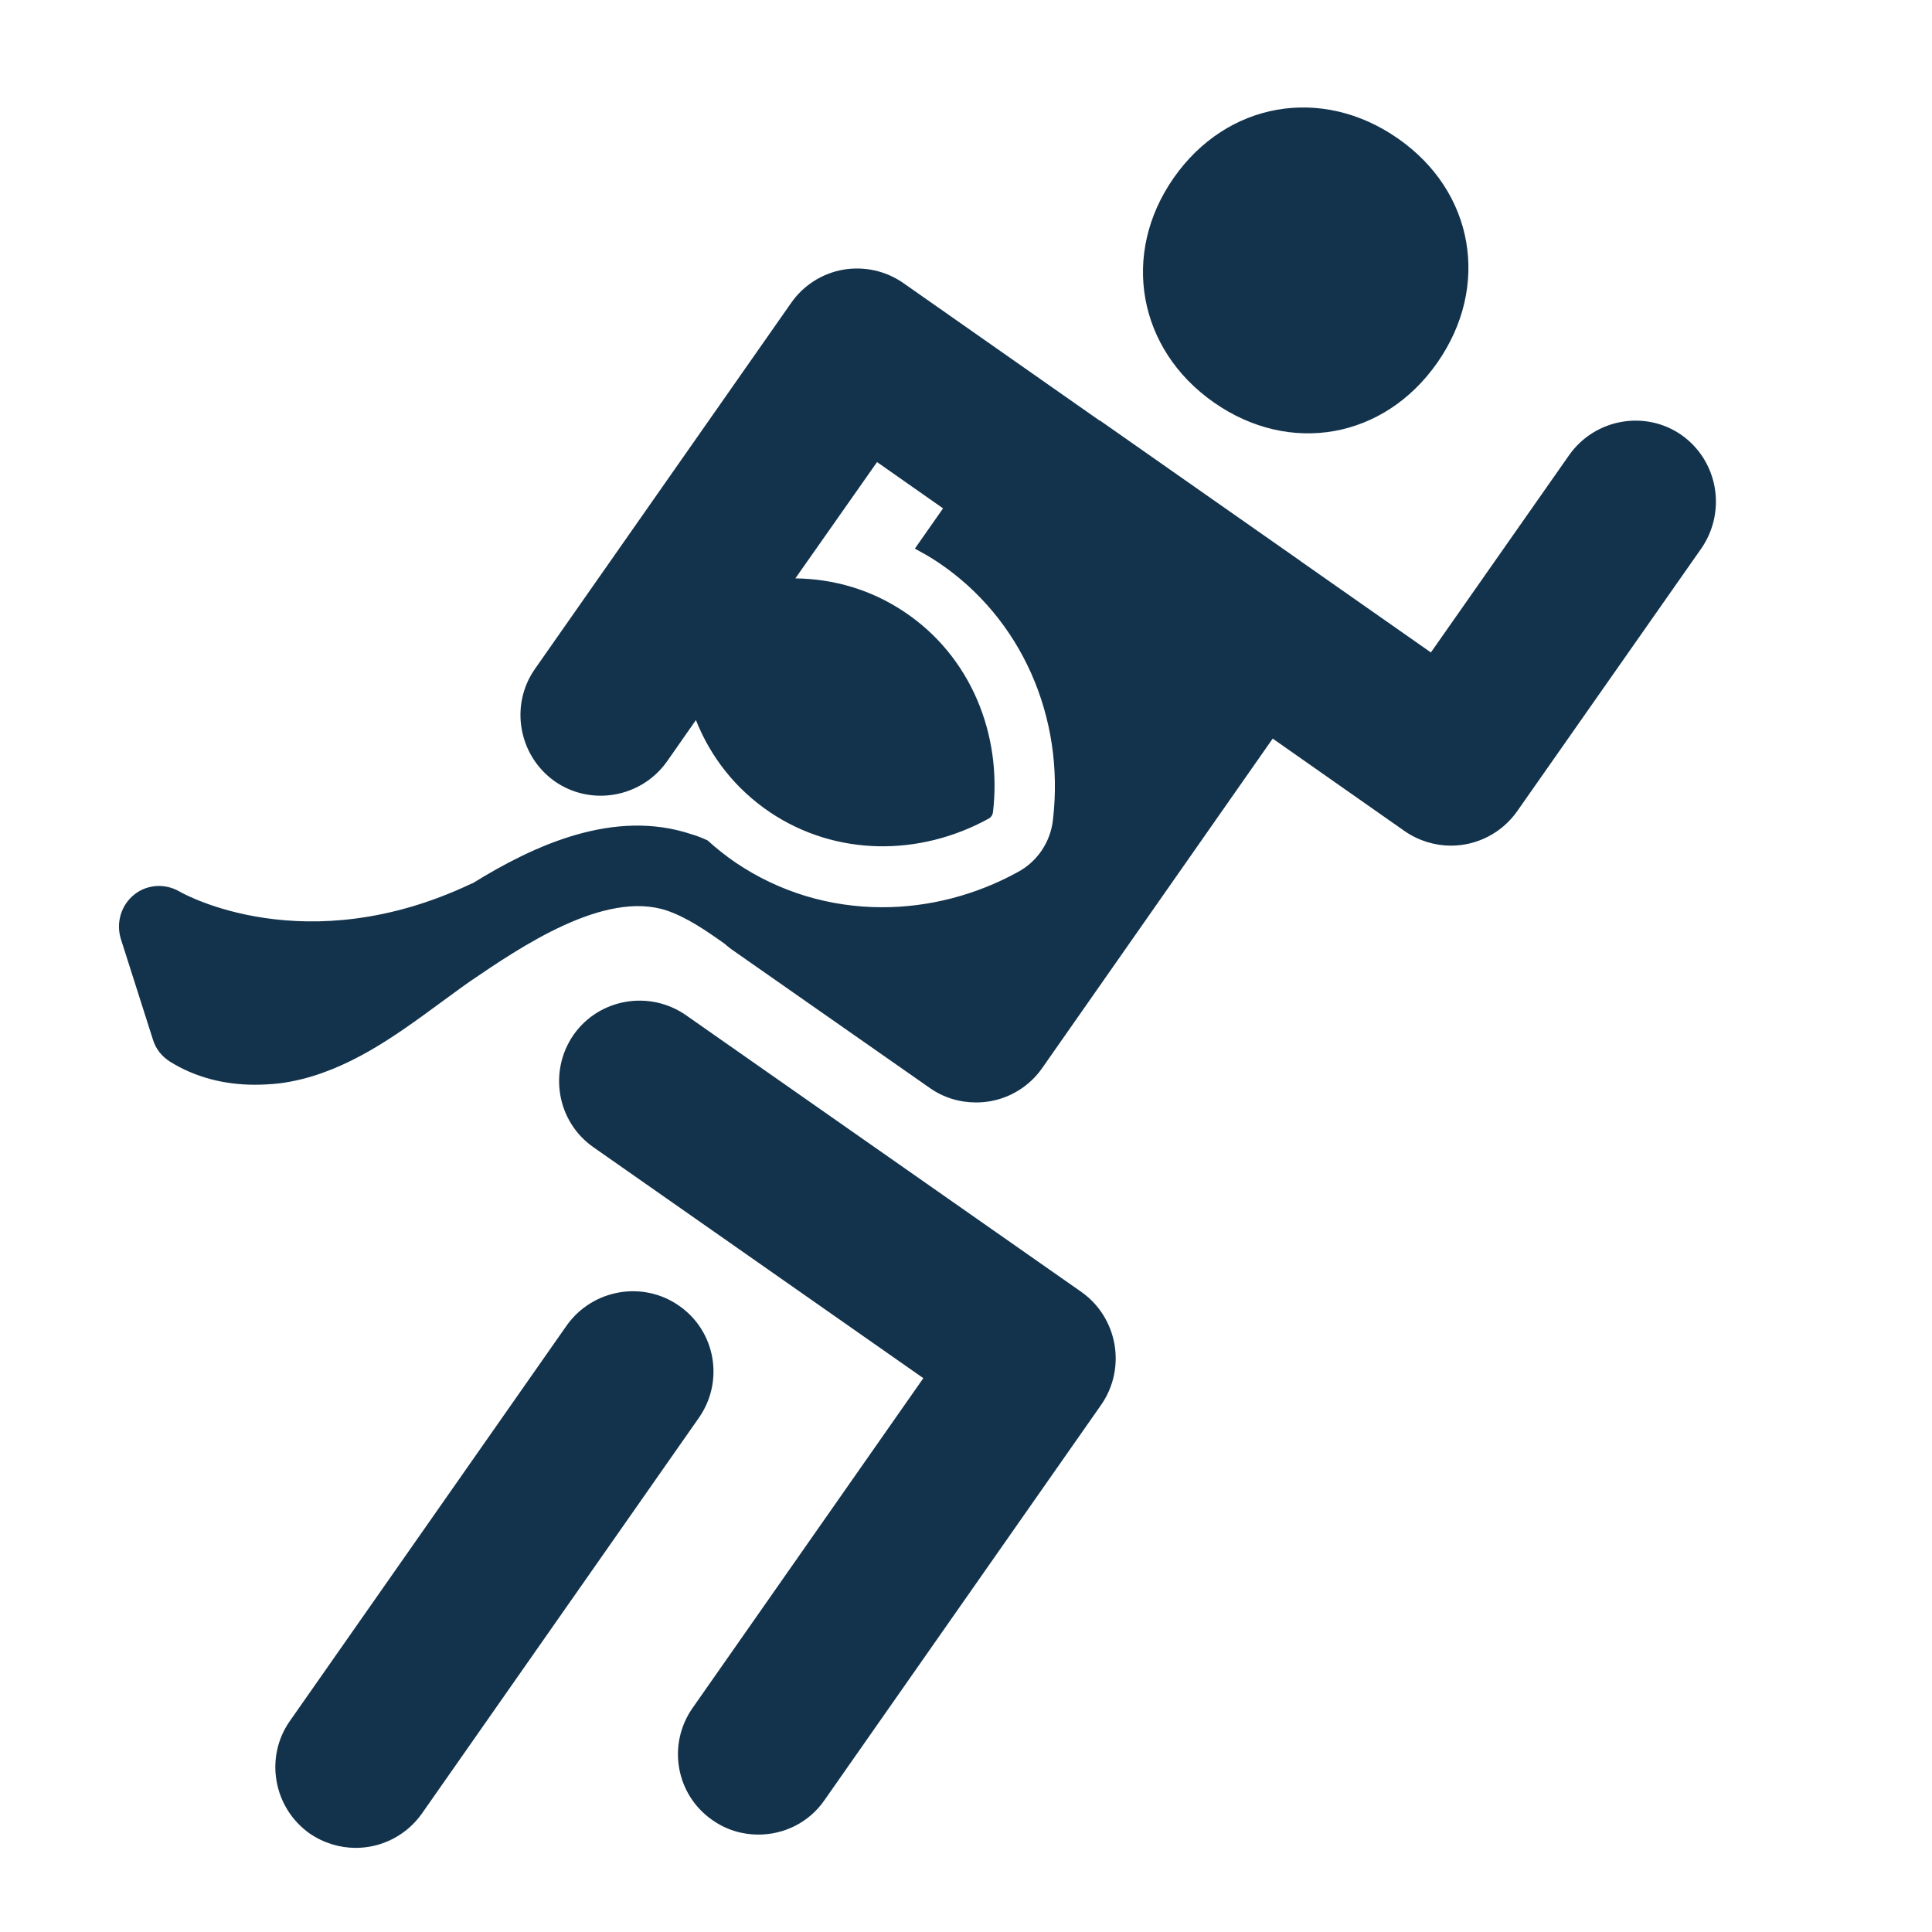 <svg width="24" height="24" viewBox="0 0 24 24" fill="none" xmlns="http://www.w3.org/2000/svg">
<path d="M13.68 17.45L10.24 22.365C10.045 22.645 9.735 22.79 9.42 22.79C9.22 22.79 9.02 22.73 8.85 22.61C8.395 22.295 8.285 21.67 8.605 21.215L11.47 17.12L7.37 14.25C6.92 13.935 6.81 13.31 7.125 12.855C7.44 12.405 8.065 12.295 8.52 12.61L13.435 16.05C13.885 16.37 13.995 16.995 13.68 17.45ZM8.435 16.22C7.985 15.905 7.36 16.015 7.04 16.465L3.6 21.38C3.285 21.83 3.395 22.455 3.845 22.775C4.02 22.895 4.22 22.955 4.42 22.955C4.735 22.955 5.045 22.805 5.24 22.53L8.68 17.615C9 17.16 8.89 16.535 8.435 16.22ZM17.365 1.72C16.42 1.06 15.24 1.265 14.58 2.21C13.92 3.155 14.135 4.34 15.08 5C16.025 5.66 17.195 5.45 17.855 4.505C18.515 3.56 18.315 2.38 17.365 1.72ZM20.89 5.405C20.44 5.09 19.815 5.2 19.495 5.65L17.775 8.105L16.155 6.97C16.15 6.965 16.145 6.96 16.135 6.955L13.68 5.235C13.675 5.23 13.67 5.225 13.66 5.225L11.22 3.515C11.005 3.365 10.735 3.305 10.475 3.35C10.215 3.395 9.98 3.545 9.83 3.76L6.645 8.31C6.33 8.76 6.44 9.385 6.89 9.705C7.34 10.02 7.965 9.91 8.285 9.46L8.645 8.945C8.825 9.4 9.135 9.8 9.565 10.09C10.385 10.64 11.425 10.64 12.28 10.17C12.31 10.155 12.33 10.125 12.335 10.09C12.45 9.125 12.06 8.155 11.24 7.605C10.825 7.325 10.355 7.19 9.88 7.185L10.895 5.74L11.715 6.315L11.365 6.815C11.465 6.87 11.565 6.925 11.66 6.99C12.685 7.68 13.23 8.905 13.08 10.185C13.05 10.46 12.885 10.705 12.64 10.835C12.12 11.12 11.54 11.27 10.96 11.27C10.305 11.27 9.68 11.08 9.145 10.72C9.02 10.635 8.9 10.54 8.79 10.44C8.725 10.41 8.665 10.385 8.595 10.365C7.63 10.04 6.635 10.5 5.875 10.97C5.865 10.975 5.86 10.975 5.85 10.98C3.8 11.95 2.29 11.11 2.23 11.075C2.05 10.97 1.825 10.985 1.665 11.115C1.505 11.245 1.44 11.46 1.5 11.66L1.9 12.915C1.935 13.03 2.01 13.125 2.115 13.19C2.42 13.38 2.78 13.475 3.165 13.475C3.26 13.475 3.355 13.47 3.45 13.46C3.505 13.455 3.56 13.445 3.615 13.435C4.32 13.3 4.915 12.865 5.44 12.48C5.58 12.38 5.71 12.28 5.84 12.19C6.465 11.765 7.505 11.055 8.28 11.31C8.53 11.395 8.765 11.555 9.01 11.73C9.035 11.755 9.065 11.775 9.09 11.795L11.55 13.515C11.72 13.635 11.92 13.695 12.125 13.695C12.185 13.695 12.24 13.69 12.3 13.68C12.56 13.635 12.795 13.485 12.945 13.27L15.81 9.175L17.45 10.325C17.625 10.445 17.825 10.505 18.025 10.505C18.34 10.505 18.65 10.355 18.845 10.08L21.14 6.805C21.45 6.345 21.34 5.725 20.89 5.405Z" fill="#13334C"/>
</svg>
